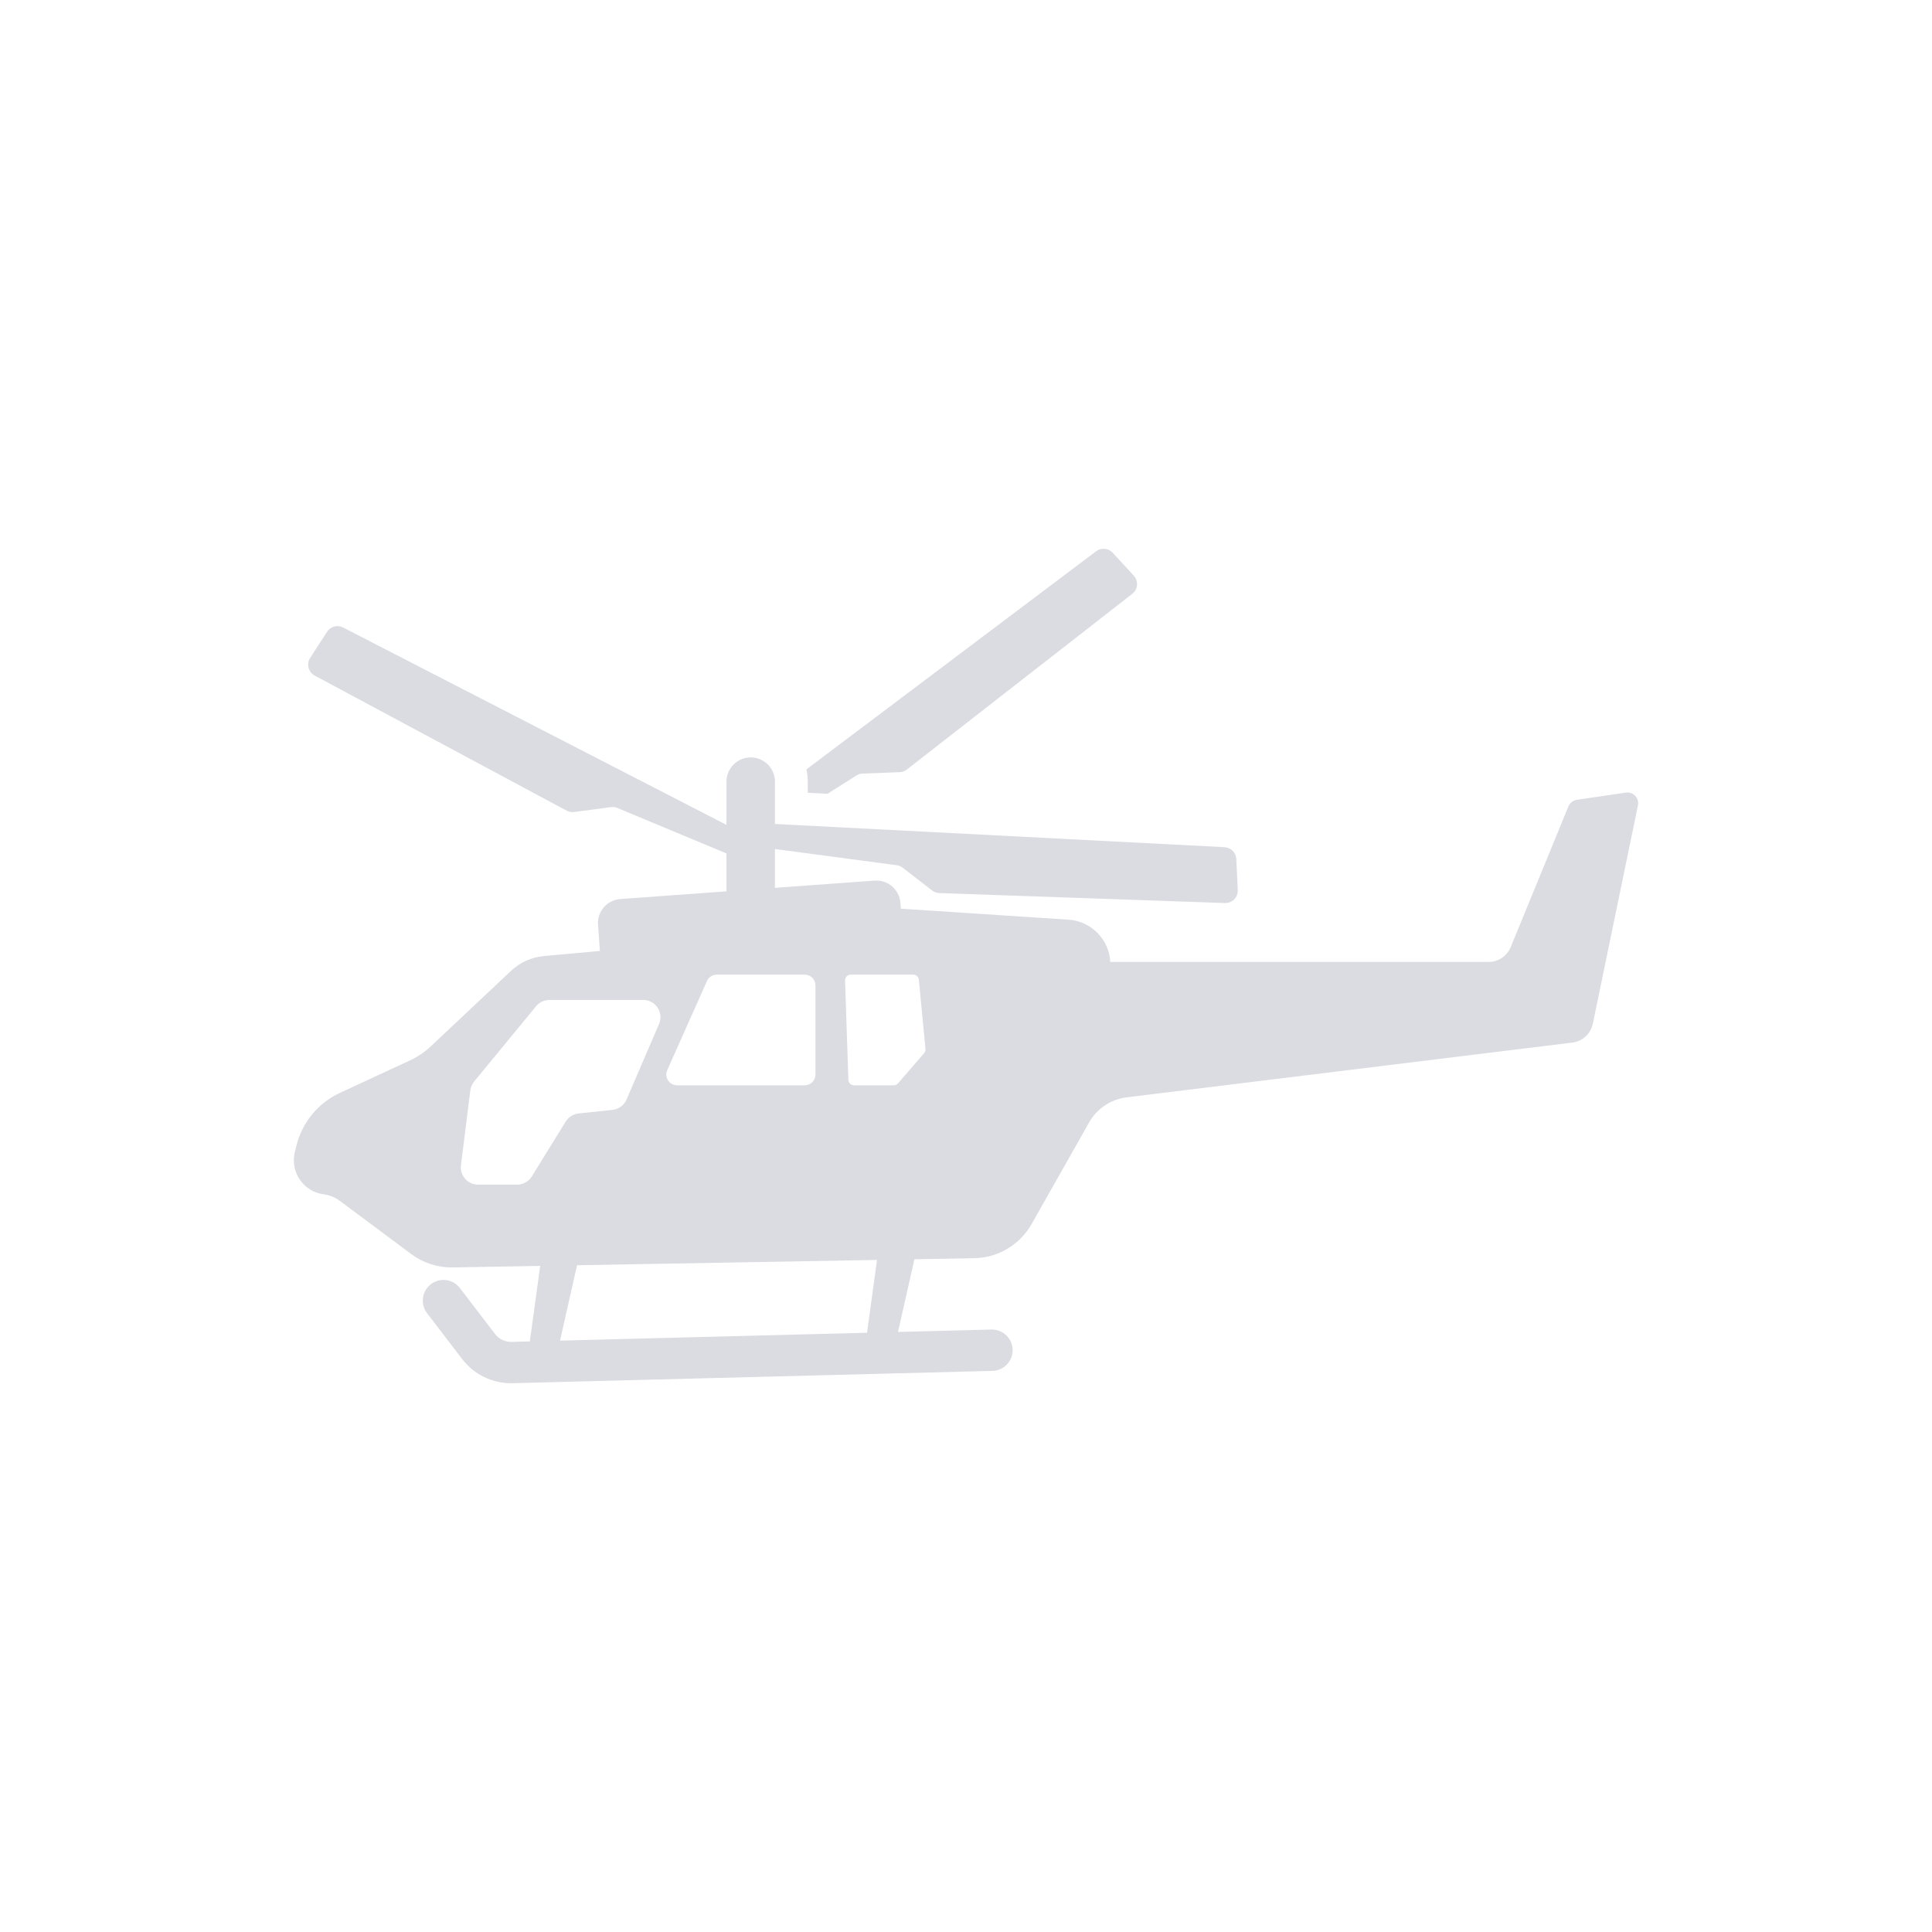 <?xml version="1.0" ?><!-- Uploaded to: SVG Repo, www.svgrepo.com, Generator: SVG Repo Mixer Tools -->
<svg width="800px" height="800px" viewBox="0 0 1000 1000" id="Layer_2" version="1.1" xml:space="preserve" xmlns="http://www.w3.org/2000/svg" xmlns:xlink="http://www.w3.org/1999/xlink"><path d="M428.31,410.87l14.94-9.47c0.96-0.61,2.06-0.95,3.19-1l19.21-0.721c1.35-0.05,2.65-0.529,3.71-1.359  l116.7-90.95c2.97-2.3,3.33-6.65,0.78-9.41l-10.9-11.85c-2.24-2.42-5.95-2.761-8.59-0.771L417.4,398.23c0.46,2.05,0.7,4.17,0.7,6.35  v5.76L428.31,410.87z" style="fill:#dadce1;"/><path d="M841.532,410.255l-25.372,3.729c-1.94,0.293-3.587,1.577-4.336,3.396l-29.88,72.825  c-1.904,4.658-6.44,7.696-11.469,7.696H574.686c-0.606-11.562-9.787-21.099-21.626-21.876l-86.799-5.699l-0.214-2.981  c-0.499-6.876-6.483-12.047-13.36-11.548l-51.582,3.743V439.45l63.059,8.389c1.124,0.149,2.189,0.595,3.087,1.289l15.195,11.772  c1.065,0.824,2.363,1.294,3.709,1.341l147.87,5.17c3.753,0.131,6.818-2.971,6.641-6.723l-0.76-16.075  c-0.156-3.299-2.787-5.941-6.085-6.111l-232.715-12.017V404.58c0-6.927-5.615-12.543-12.542-12.543  c-6.927,0-12.543,5.616-12.543,12.543v22.37L177.61,324.799c-2.936-1.512-6.539-0.551-8.333,2.221l-8.744,13.513  c-2.04,3.152-0.952,7.376,2.358,9.15l130.404,69.906c1.188,0.637,2.545,0.885,3.88,0.707l19.054-2.531  c1.124-0.148,2.269,0.003,3.316,0.439l56.474,23.53v19.628l-54.941,3.987c-6.877,0.499-12.047,6.477-11.548,13.353l0.977,13.51  l-28.973,2.646c-6.391,0.584-12.397,3.288-17.069,7.689l-41.478,39.031c-3.188,3.003-6.833,5.464-10.799,7.304l-36.292,16.813  c-11.149,5.164-19.38,15.093-22.383,27.012l-0.877,3.48c-2.61,10.329,4.379,20.621,14.943,22.005c1.505,0.2,2.974,0.585,4.372,1.155  c1.398,0.563,2.725,1.313,3.938,2.219l37.02,27.568c6.191,4.608,13.738,7.033,21.448,6.897l45.24-0.802l-5.359,39.083l-9.467,0.243  c-3.337,0.06-6.523-1.443-8.545-4.087l-18.181-23.775c-3.589-4.694-10.304-5.591-14.998-2c-4.694,3.59-5.589,10.305-2,14.998  l18.181,23.775c6.012,7.861,15.413,12.49,25.281,12.49c0.27,0,0.541-0.003,0.811-0.011l248.387-6.38  c5.907-0.152,10.573-5.063,10.421-10.971c-0.149-5.813-4.909-10.425-10.69-10.425c-0.093,0-0.187,0.002-0.28,0.004l-48.353,1.242  l8.496-37.623l30.941-0.549c12.34-0.221,23.652-6.947,29.729-17.696l29.751-52.576c4.052-7.169,11.263-11.983,19.43-12.989  l230.675-28.346c5.278-0.649,9.551-4.586,10.628-9.793l23.339-112.956C848.572,413.101,845.356,409.698,841.532,410.255z   M345.366,553.902l20.186-45.293l0.371-0.835c0.899-2.011,2.903-3.31,5.107-3.31h45.472c0.642,0,1.262,0.106,1.833,0.313  c2.182,0.757,3.751,2.832,3.751,5.272v46.128c0,3.089-2.503,5.585-5.585,5.585h-66.029  C346.429,561.763,343.718,557.598,345.366,553.902z M275.265,608.926c-1.627,2.631-4.494,4.229-7.575,4.229h-20.251  c-5.364,0-9.508-4.693-8.845-10.015l4.85-38.781c0.207-1.669,0.892-3.252,1.962-4.551l32.062-38.988  c1.698-2.054,4.216-3.245,6.883-3.245h48.596c6.398,0,10.713,6.548,8.181,12.425l-16.841,39.131c-1.27,2.96-4.044,5-7.247,5.343  l-17.568,1.848c-2.746,0.285-5.2,1.833-6.647,4.173L275.265,608.926z M448.773,689.827l-158.904,4.082l8.811-39.02l155.261-2.753  L448.773,689.827z M478.321,545.122l-13.509,15.62c-0.556,0.649-1.37,1.021-2.225,1.021h-20.529c-1.59,0-2.896-1.255-2.946-2.846  l-1.462-44.102l-0.242-7.304c-0.057-1.669,1.277-3.046,2.939-3.046h32.319c1.519,0,2.789,1.156,2.931,2.668l0.992,10.335  l2.439,25.45C479.106,543.717,478.85,544.516,478.321,545.122z" style="fill:#dadce1;"/></svg>